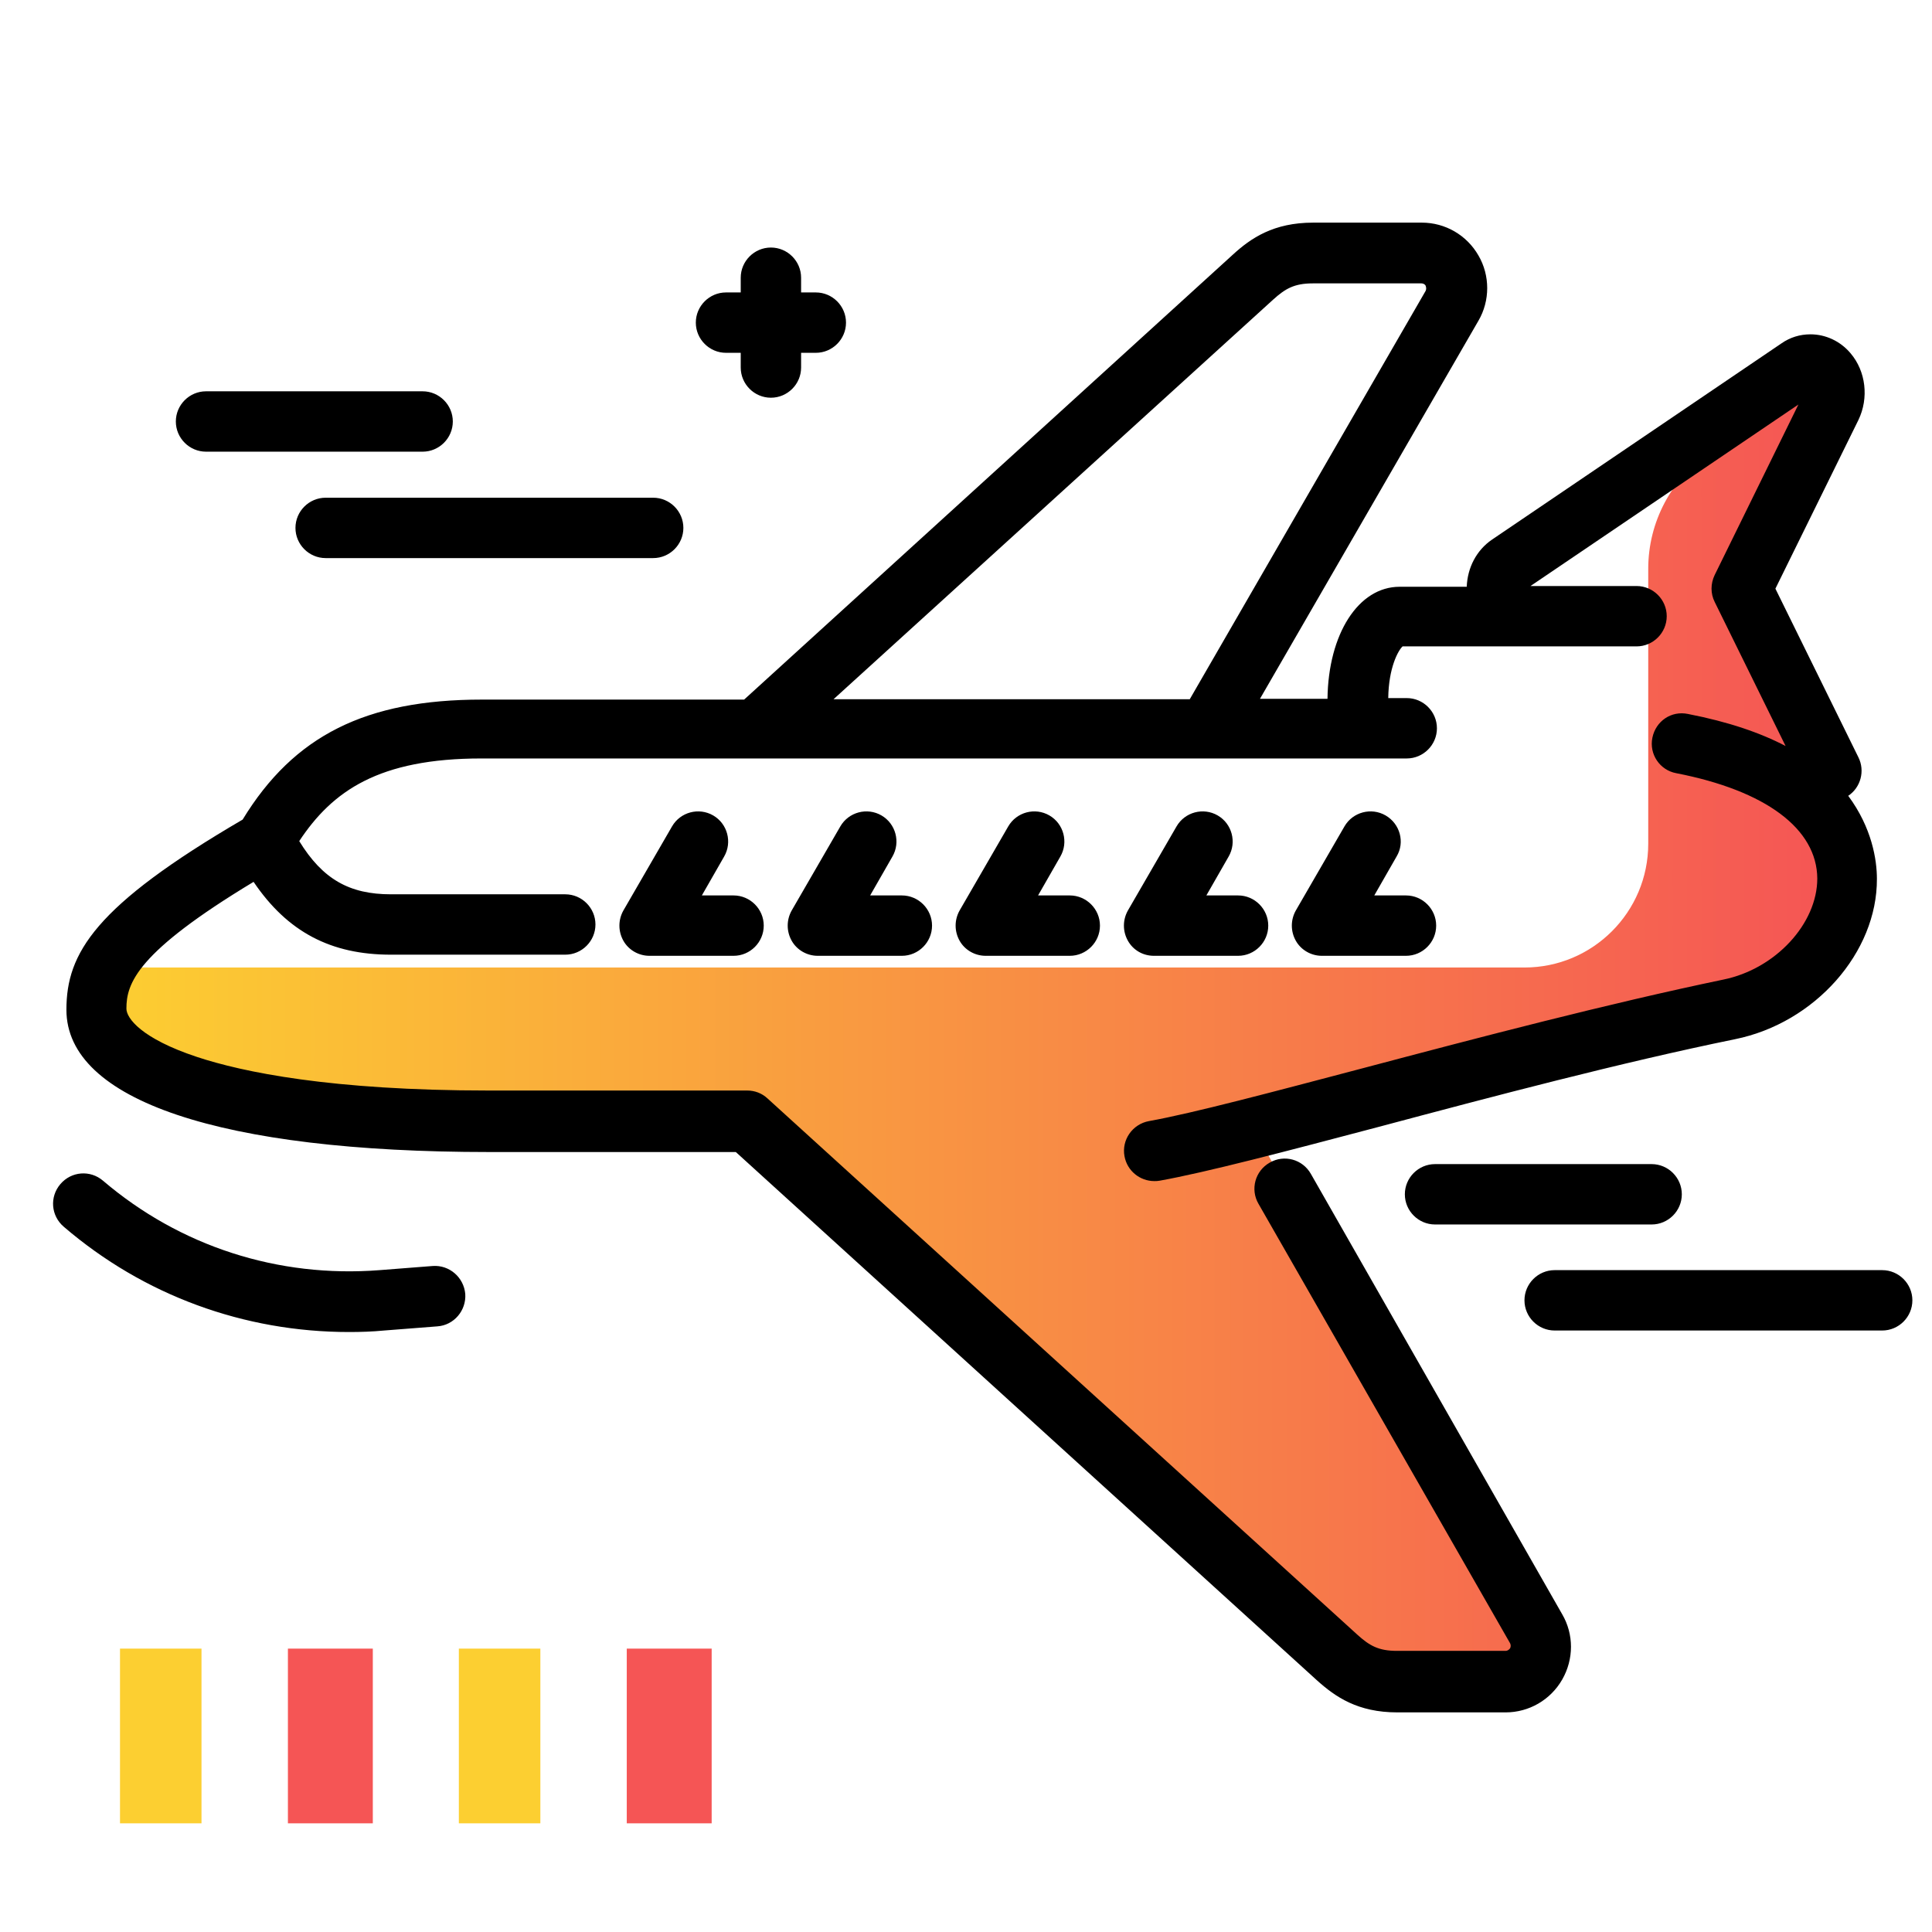<svg version="1.1" id="Layer_1" xmlns="http://www.w3.org/2000/svg" xmlns:xlink="http://www.w3.org/1999/xlink" x="0px" y="0px" viewBox="0 0 512 512" enable-background="new 0 0 512 512" xml:space="preserve">
<linearGradient id="SVGID_1_" gradientUnits="userSpaceOnUse" x1="24.497" y1="269.488" x2="486.872" y2="269.488" class="gradient-element">
	<stop offset="0" class="primary-color-gradient" style="stop-color: #FCCF31"></stop>
	<stop offset="1" class="secondary-color-gradient" style="stop-color: #F55555"></stop>
</linearGradient>
<path fill="url(#SVGID_1_)" d="M70.1,294.4l-30-6.7c0,0-22.7-12.7-13.4-27.8c2.5-4,8.9-3.5,13.9-3.5H404c18.1,0,32.8-14.7,32.8-32.8
	v-72.9c0-12.3,6.1-23.9,16.3-30.8l30.9-20.9l-17.9,56.2c0,0,11.3,24.9,15.4,42.2s-0.1,10.1,4.4,29.4c4.5,19.3-7.6,30.3-20.5,38.7
	S331.5,298,331.5,298L405,428.2l-2.2,11.8h-41.3L194.4,301.4l-51.9-4.1L70.1,294.4z"></path>
<path d="M325.6,227l-5.9,10.3h8.4c4.4,0,8,3.6,8,8s-3.6,8-8,8h-22.3c-2.9,0-5.5-1.5-6.9-4c-1.4-2.5-1.4-5.5,0-8l12.9-22.3
	c2.2-3.8,7.1-5.1,10.9-2.9C326.5,218.3,327.8,223.2,325.6,227z M367.2,216.1c-3.8-2.2-8.7-0.9-10.9,2.9l-12.9,22.3
	c-1.4,2.5-1.4,5.5,0,8c1.4,2.5,4.1,4,6.9,4h22.3c4.4,0,8-3.6,8-8s-3.6-8-8-8h-8.4l5.9-10.3C372.4,223.2,371,218.3,367.2,216.1z
	 M278.1,216.1c-3.8-2.2-8.7-0.9-10.9,2.9l-12.9,22.3c-1.4,2.5-1.4,5.5,0,8c1.4,2.5,4.1,4,6.9,4h22.3c4.4,0,8-3.6,8-8s-3.6-8-8-8
	h-8.4L281,227C283.2,223.2,281.9,218.3,278.1,216.1z M233.6,216.1c-3.8-2.2-8.7-0.9-10.9,2.9l-12.9,22.3c-1.4,2.5-1.4,5.5,0,8
	c1.4,2.5,4.1,4,6.9,4H239c4.4,0,8-3.6,8-8s-3.6-8-8-8h-8.4l5.9-10.3C238.7,223.2,237.4,218.3,233.6,216.1z M189,216.1
	c-3.8-2.2-8.7-0.9-10.9,2.9l-12.9,22.3c-1.4,2.5-1.4,5.5,0,8c1.4,2.5,4.1,4,6.9,4h22.3c4.4,0,8-3.6,8-8s-3.6-8-8-8H186l5.9-10.3
	C194.1,223.2,192.8,218.3,189,216.1z M497.4,232.9c0.1,19.5-16.4,38.2-37.6,42.5c-30.3,6.2-64.3,15.2-94.3,23.2
	c-24.6,6.5-45.9,12.1-58.2,14.3c-0.5,0.1-1,0.1-1.4,0.1c-3.8,0-7.2-2.7-7.9-6.6c-0.8-4.3,2.1-8.5,6.5-9.3c11.7-2.1,32.7-7.7,57-14.1
	c30.2-8,64.5-17,95.2-23.4c13.8-2.8,24.9-14.8,24.9-26.8c-0.1-13.2-13.7-23.3-37.4-27.9c-4.3-0.8-7.2-5-6.3-9.4s5-7.2,9.4-6.3
	c10.8,2.1,19.2,5,25.9,8.5l-18.8-38.2c-1.1-2.2-1.1-4.8,0-7.1l22.2-45.2l-71,48.1h28.1c4.4,0,8,3.6,8,8s-3.6,8-8,8h-62
	c-1.2,1.1-3.7,5.7-3.8,13.7h4.9c4.4,0,8,3.6,8,8s-3.6,8-8,8H320c0,0,0,0-0.1,0H200.2c0,0,0,0-0.1,0h-72.5
	c-27.2,0-39.5,8.6-48.3,21.9c6.2,10.1,13.3,14.1,24.3,14.1h46.2c4.4,0,8,3.6,8,8s-3.6,8-8,8h-46.2c-15.9,0-27.4-6-36.4-19.3
	c-31,18.7-33.7,26.9-33.7,33.6c0,2.5,3.9,7.9,18.7,12.8c12.1,4,35.4,8.9,77.3,8.9H198c2,0,3.9,0.7,5.4,2.1l156.3,142.1
	c3.2,2.9,5.6,4.3,10.5,4.3H399c0.5,0,0.9-0.3,1.2-0.7c0.2-0.4,0.2-0.9,0-1.3L333.5,319c-2.2-3.8-0.9-8.7,3-10.9
	c3.8-2.2,8.7-0.9,10.9,3L414,427.8c3.1,5.3,3.1,11.9,0,17.3c-3.1,5.4-8.8,8.7-15,8.7h-28.7c-10.5,0-16.4-4.1-21.3-8.5l-154-140
	h-65.4c-71.1,0-112-13.7-112-37.7c0-15,7.5-27.5,46.7-50.4c13.6-22.3,32.7-31.8,63.4-31.8h69.5L326.7,67.5
	c4.8-4.4,10.8-8.5,21.3-8.5h28.8c6.2,0,11.9,3.3,15,8.7c3.1,5.3,3.1,12,0,17.3c0,0,0,0,0,0l-57.9,100.2h17.9
	c0.2-17.2,8.2-29.7,19.1-29.7h17.8c0.2-5.1,2.6-9.7,6.7-12.5l76.7-52c2.3-1.6,4.9-2.4,7.7-2.4c4,0,7.9,1.8,10.6,5
	c4.1,4.8,4.9,11.9,2.1,17.7l-22,44.7l22,44.7c1.8,3.6,0.6,8-2.7,10.2C496.1,219.4,497.4,227.9,497.4,232.9z M220.9,185.3h94.4
	l62.5-108.2c0.2-0.4,0.2-0.9,0-1.4c-0.2-0.4-0.7-0.6-1.1-0.6h-28.8c-4.9,0-7.3,1.4-10.5,4.3L220.9,185.3z"></path>
<g>
	<path fill="#F55555" class="secondary-color" d="M188.6,436.9v46.3h-22.5v-46.3H188.6z M76.3,436.9v46.3h22.5v-46.3H76.3z"></path>
	<path fill="#FCCF31" class="primary-color" d="M143.2,436.9v46.3h-21.6v-46.3H143.2z M31.8,436.9v46.3h21.6v-46.3H31.8z"></path>
</g>
<path d="M506.8,344.6c0,4.4-3.6,8-8,8H412c-4.4,0-8-3.6-8-8s3.6-8,8-8h86.8C503.2,336.6,506.8,340.2,506.8,344.6z M445.7,316.5
	c0-4.4-3.6-8-8-8h-57.4c-4.4,0-8,3.6-8,8s3.6,8,8,8h57.4C442.1,324.5,445.7,320.9,445.7,316.5z M173.1,131.9H86.3c-4.4,0-8,3.6-8,8
	s3.6,8,8,8h86.8c4.4,0,8-3.6,8-8S177.5,131.9,173.1,131.9z M54.6,119.7H112c4.4,0,8-3.6,8-8s-3.6-8-8-8H54.6c-4.4,0-8,3.6-8,8
	S50.2,119.7,54.6,119.7z M216.2,77.5h-3.9v-3.9c0-4.4-3.6-8-8-8s-8,3.6-8,8v3.9h-3.9c-4.4,0-8,3.6-8,8s3.6,8,8,8h3.9v3.9
	c0,4.4,3.6,8,8,8s8-3.6,8-8v-3.9h3.9c4.4,0,8-3.6,8-8S220.6,77.5,216.2,77.5z M114.7,335.5l-14.1,1.1c-26.9,2.1-52.9-6.3-73.3-23.7
	c-3.4-2.9-8.4-2.5-11.3,0.9c-2.9,3.4-2.5,8.4,0.9,11.3c21.2,18.2,47.8,27.9,75.6,27.9c3.1,0,6.2-0.1,9.3-0.4l14.1-1.1
	c4.4-0.3,7.7-4.2,7.4-8.6C122.9,338.5,119.1,335.2,114.7,335.5z"></path>
</svg>